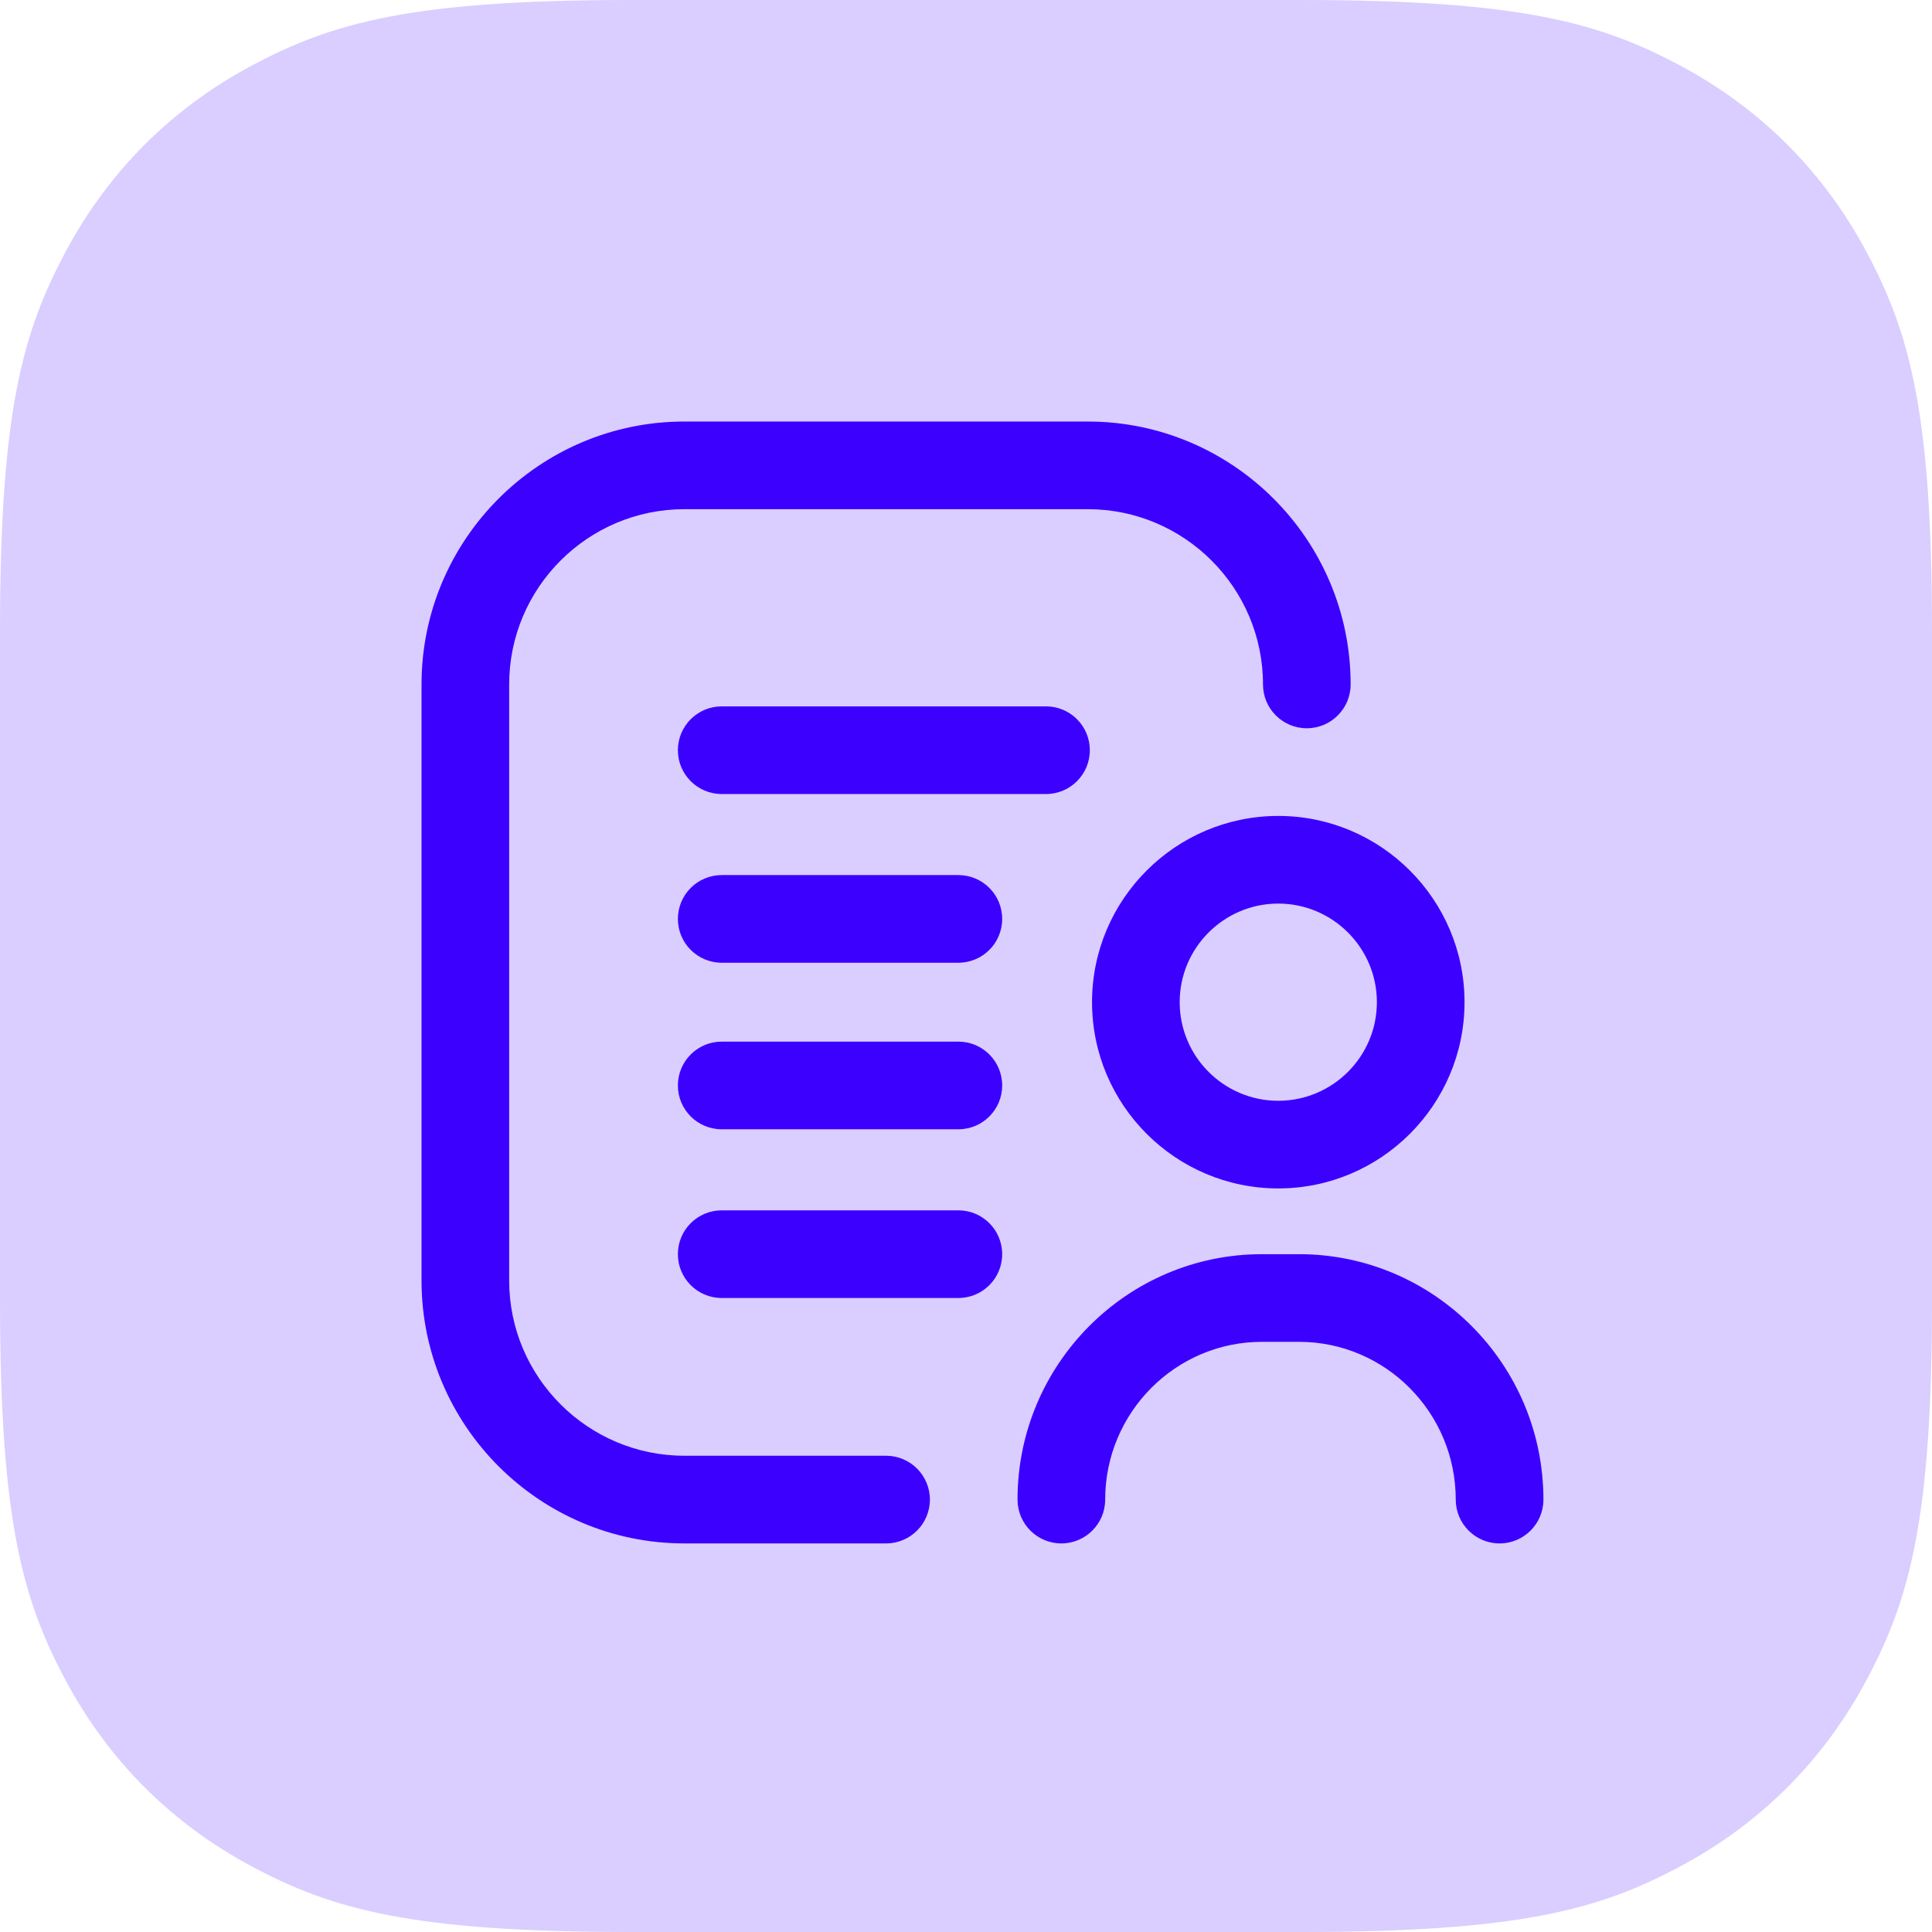 <svg xmlns="http://www.w3.org/2000/svg" width="55" height="55" viewBox="0 0 55 55">
    <g fill="#3C00FF" fill-rule="evenodd">
        <path d="M17.947 0h19.106c6.24 0 8.503.65 10.785 1.87 2.281 1.22 4.072 3.01 5.292 5.292C54.35 9.444 55 11.707 55 17.947v19.106c0 6.24-.65 8.503-1.87 10.785-1.22 2.281-3.01 4.072-5.292 5.292C45.556 54.35 43.293 55 37.053 55H17.947c-6.24 0-8.503-.65-10.785-1.87-2.281-1.22-4.072-3.01-5.292-5.292C.65 45.556 0 43.293 0 37.053V17.947c0-6.24.65-8.503 1.87-10.785C3.09 4.881 4.88 3.09 7.162 1.87 9.444.65 11.707 0 17.947 0z" opacity=".195"/>
        <path fill-rule="nonzero" d="M42.69 43.938c-.689 0-1.248-.559-1.248-1.248 0-2.476-2.001-4.491-4.461-4.491h-1.057c-2.46 0-4.462 2.015-4.462 4.491 0 .69-.559 1.248-1.248 1.248s-1.247-.559-1.247-1.248c0-3.852 3.12-6.986 6.957-6.986h1.057c3.836 0 6.957 3.134 6.957 6.986 0 .69-.559 1.248-1.248 1.248zm-.998-15.408c0-2.923-2.379-5.302-5.302-5.302-2.924 0-5.302 2.379-5.302 5.302 0 2.924 2.378 5.302 5.302 5.302 2.923 0 5.302-2.378 5.302-5.302zm-2.495 0c0 1.548-1.26 2.807-2.807 2.807-1.548 0-2.807-1.259-2.807-2.807s1.26-2.807 2.807-2.807c1.548 0 2.807 1.26 2.807 2.807zM26.472 42.69c0-.689-.559-1.248-1.248-1.248h-5.74c-2.75 0-4.989-2.238-4.989-4.988v-16.97c0-2.75 2.238-4.989 4.99-4.989h11.48c2.751 0 4.99 2.238 4.99 4.99 0 .688.558 1.247 1.247 1.247.69 0 1.248-.559 1.248-1.248 0-4.127-3.358-7.484-7.486-7.484h-11.48C15.357 12 12 15.357 12 19.484v16.97c0 4.126 3.357 7.484 7.484 7.484h5.74c.69 0 1.248-.559 1.248-1.248zm2.058-16.53c0-.69-.558-1.248-1.247-1.248h-6.737c-.69 0-1.248.559-1.248 1.248s.559 1.247 1.248 1.247h6.737c.689 0 1.247-.558 1.247-1.247zm2.495-4.803c0-.69-.558-1.248-1.247-1.248h-9.232c-.69 0-1.248.559-1.248 1.248s.559 1.247 1.248 1.247h9.232c.689 0 1.247-.558 1.247-1.247zM28.53 35.704c0-.69-.558-1.248-1.247-1.248h-6.737c-.69 0-1.248.559-1.248 1.248s.559 1.247 1.248 1.247h6.737c.689 0 1.247-.558 1.247-1.247zm0-4.803c0-.69-.558-1.248-1.247-1.248h-6.737c-.69 0-1.248.559-1.248 1.248s.559 1.247 1.248 1.247h6.737c.689 0 1.247-.558 1.247-1.247z"/>
    </g>
</svg>
